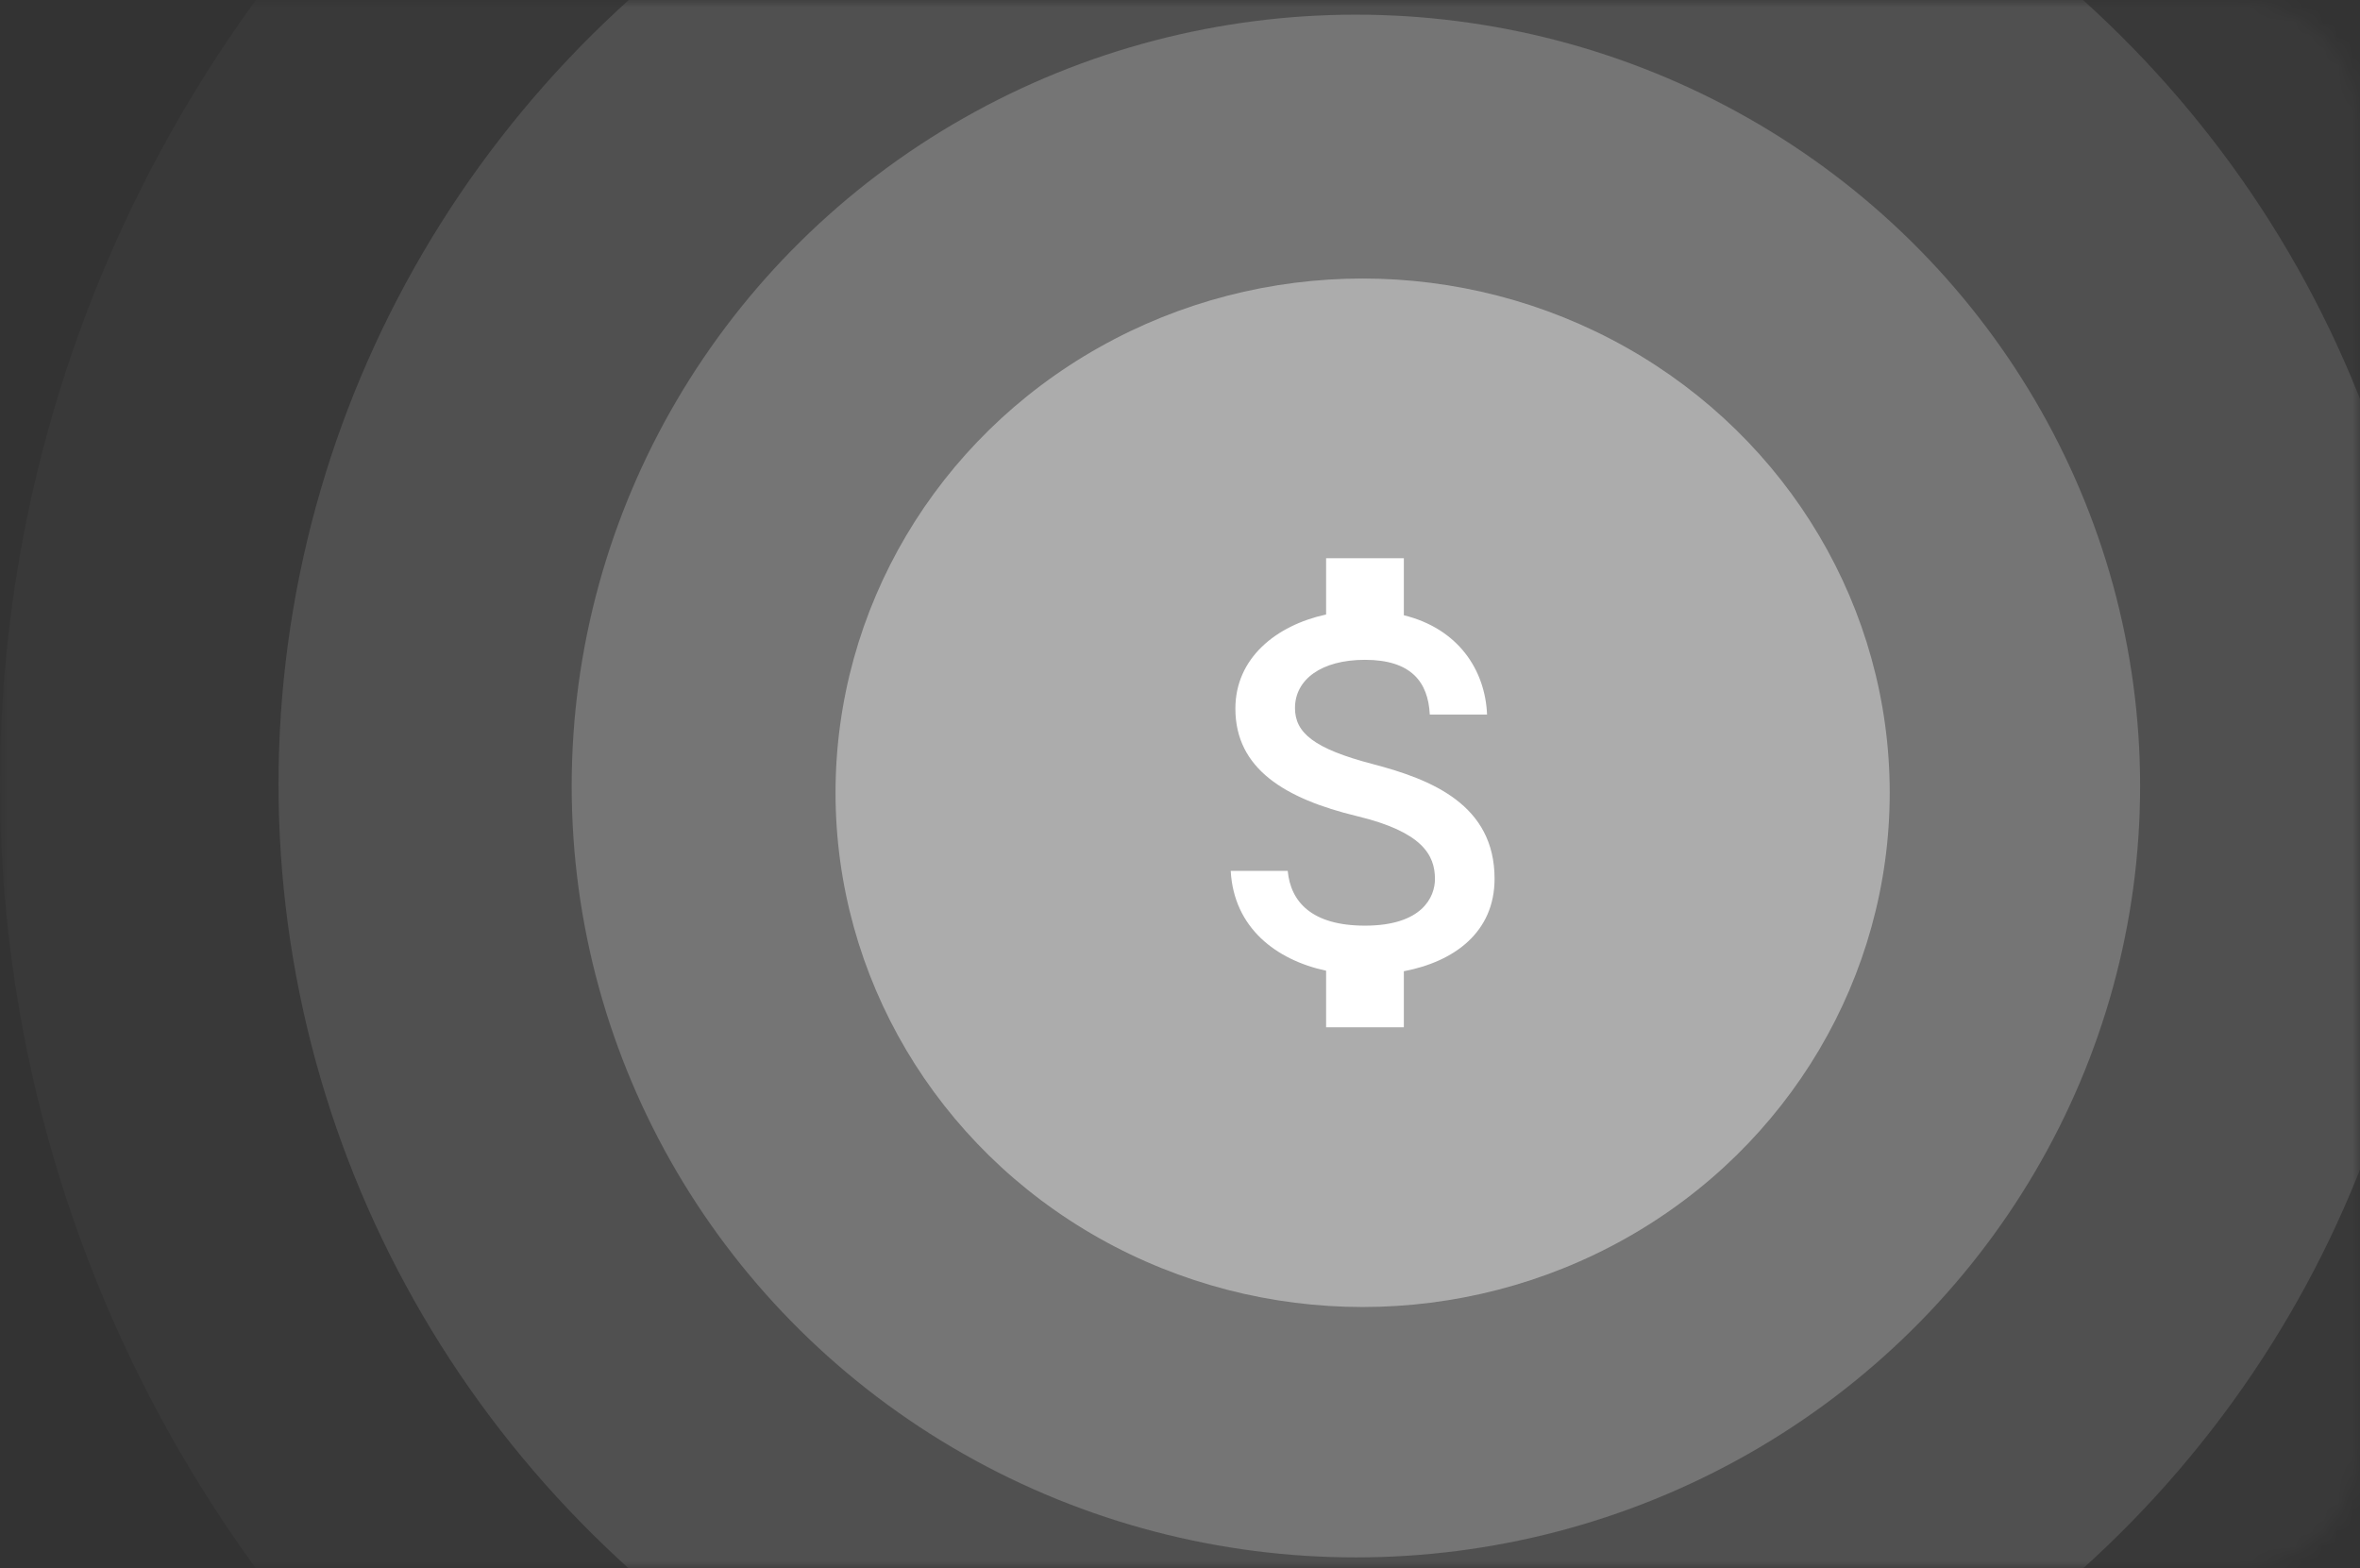 <svg width="161" height="107" viewBox="0 0 161 107" fill="none" xmlns="http://www.w3.org/2000/svg">
<rect x="0" y="0" width="161" height="107" fill="#333333" stroke="none"/>
<mask id="mask0_4213_3380" style="mask-type:alpha" maskUnits="userSpaceOnUse" x="0" y="0" width="161" height="107">
<path d="M0 0H153C157.418 0 161 3.582 161 8V99C161 103.418 157.418 107 153 107H0V0Z" fill="white"/>
</mask>
<g mask="url(#mask0_4213_3380)">
<ellipse opacity="0.21" cx="92.5" cy="53.623" rx="53.5" ry="52.623" fill="white"/>
<ellipse opacity="0.12" cx="92.5" cy="53.5" rx="73.5" ry="72.5" fill="white"/>
<ellipse opacity="0.03" cx="92.5" cy="53.5" rx="92.5" ry="91.5" fill="white"/>
<ellipse opacity="0.4" cx="92.959" cy="54.082" rx="35.959" ry="35.082" fill="white"/>
<g clip-path="url(#clip0_4213_3380)">
<path d="M93.65 52.124C89.636 51.076 88.345 49.991 88.345 48.302C88.345 46.364 90.131 45.013 93.119 45.013C96.266 45.013 97.433 46.525 97.54 48.747H101.447C101.323 45.689 99.467 42.88 95.771 41.973V38.08H90.467V41.92C87.037 42.667 84.278 44.907 84.278 48.338C84.278 52.444 87.656 54.489 92.589 55.68C97.009 56.747 97.893 58.311 97.893 59.965C97.893 61.191 97.027 63.147 93.119 63.147C89.477 63.147 88.044 61.511 87.85 59.413H83.96C84.172 63.307 87.072 65.493 90.467 66.222V70.08H95.771V66.258C99.219 65.6 101.96 63.591 101.96 59.947C101.96 54.898 97.663 53.173 93.65 52.124Z" fill="white"/>
</g>
</g>
<defs>
<clipPath id="clip0_4213_3380">
<rect width="36" height="36" fill="white" transform="translate(74.96 36.08)"/>
</clipPath>
</defs>
</svg>
